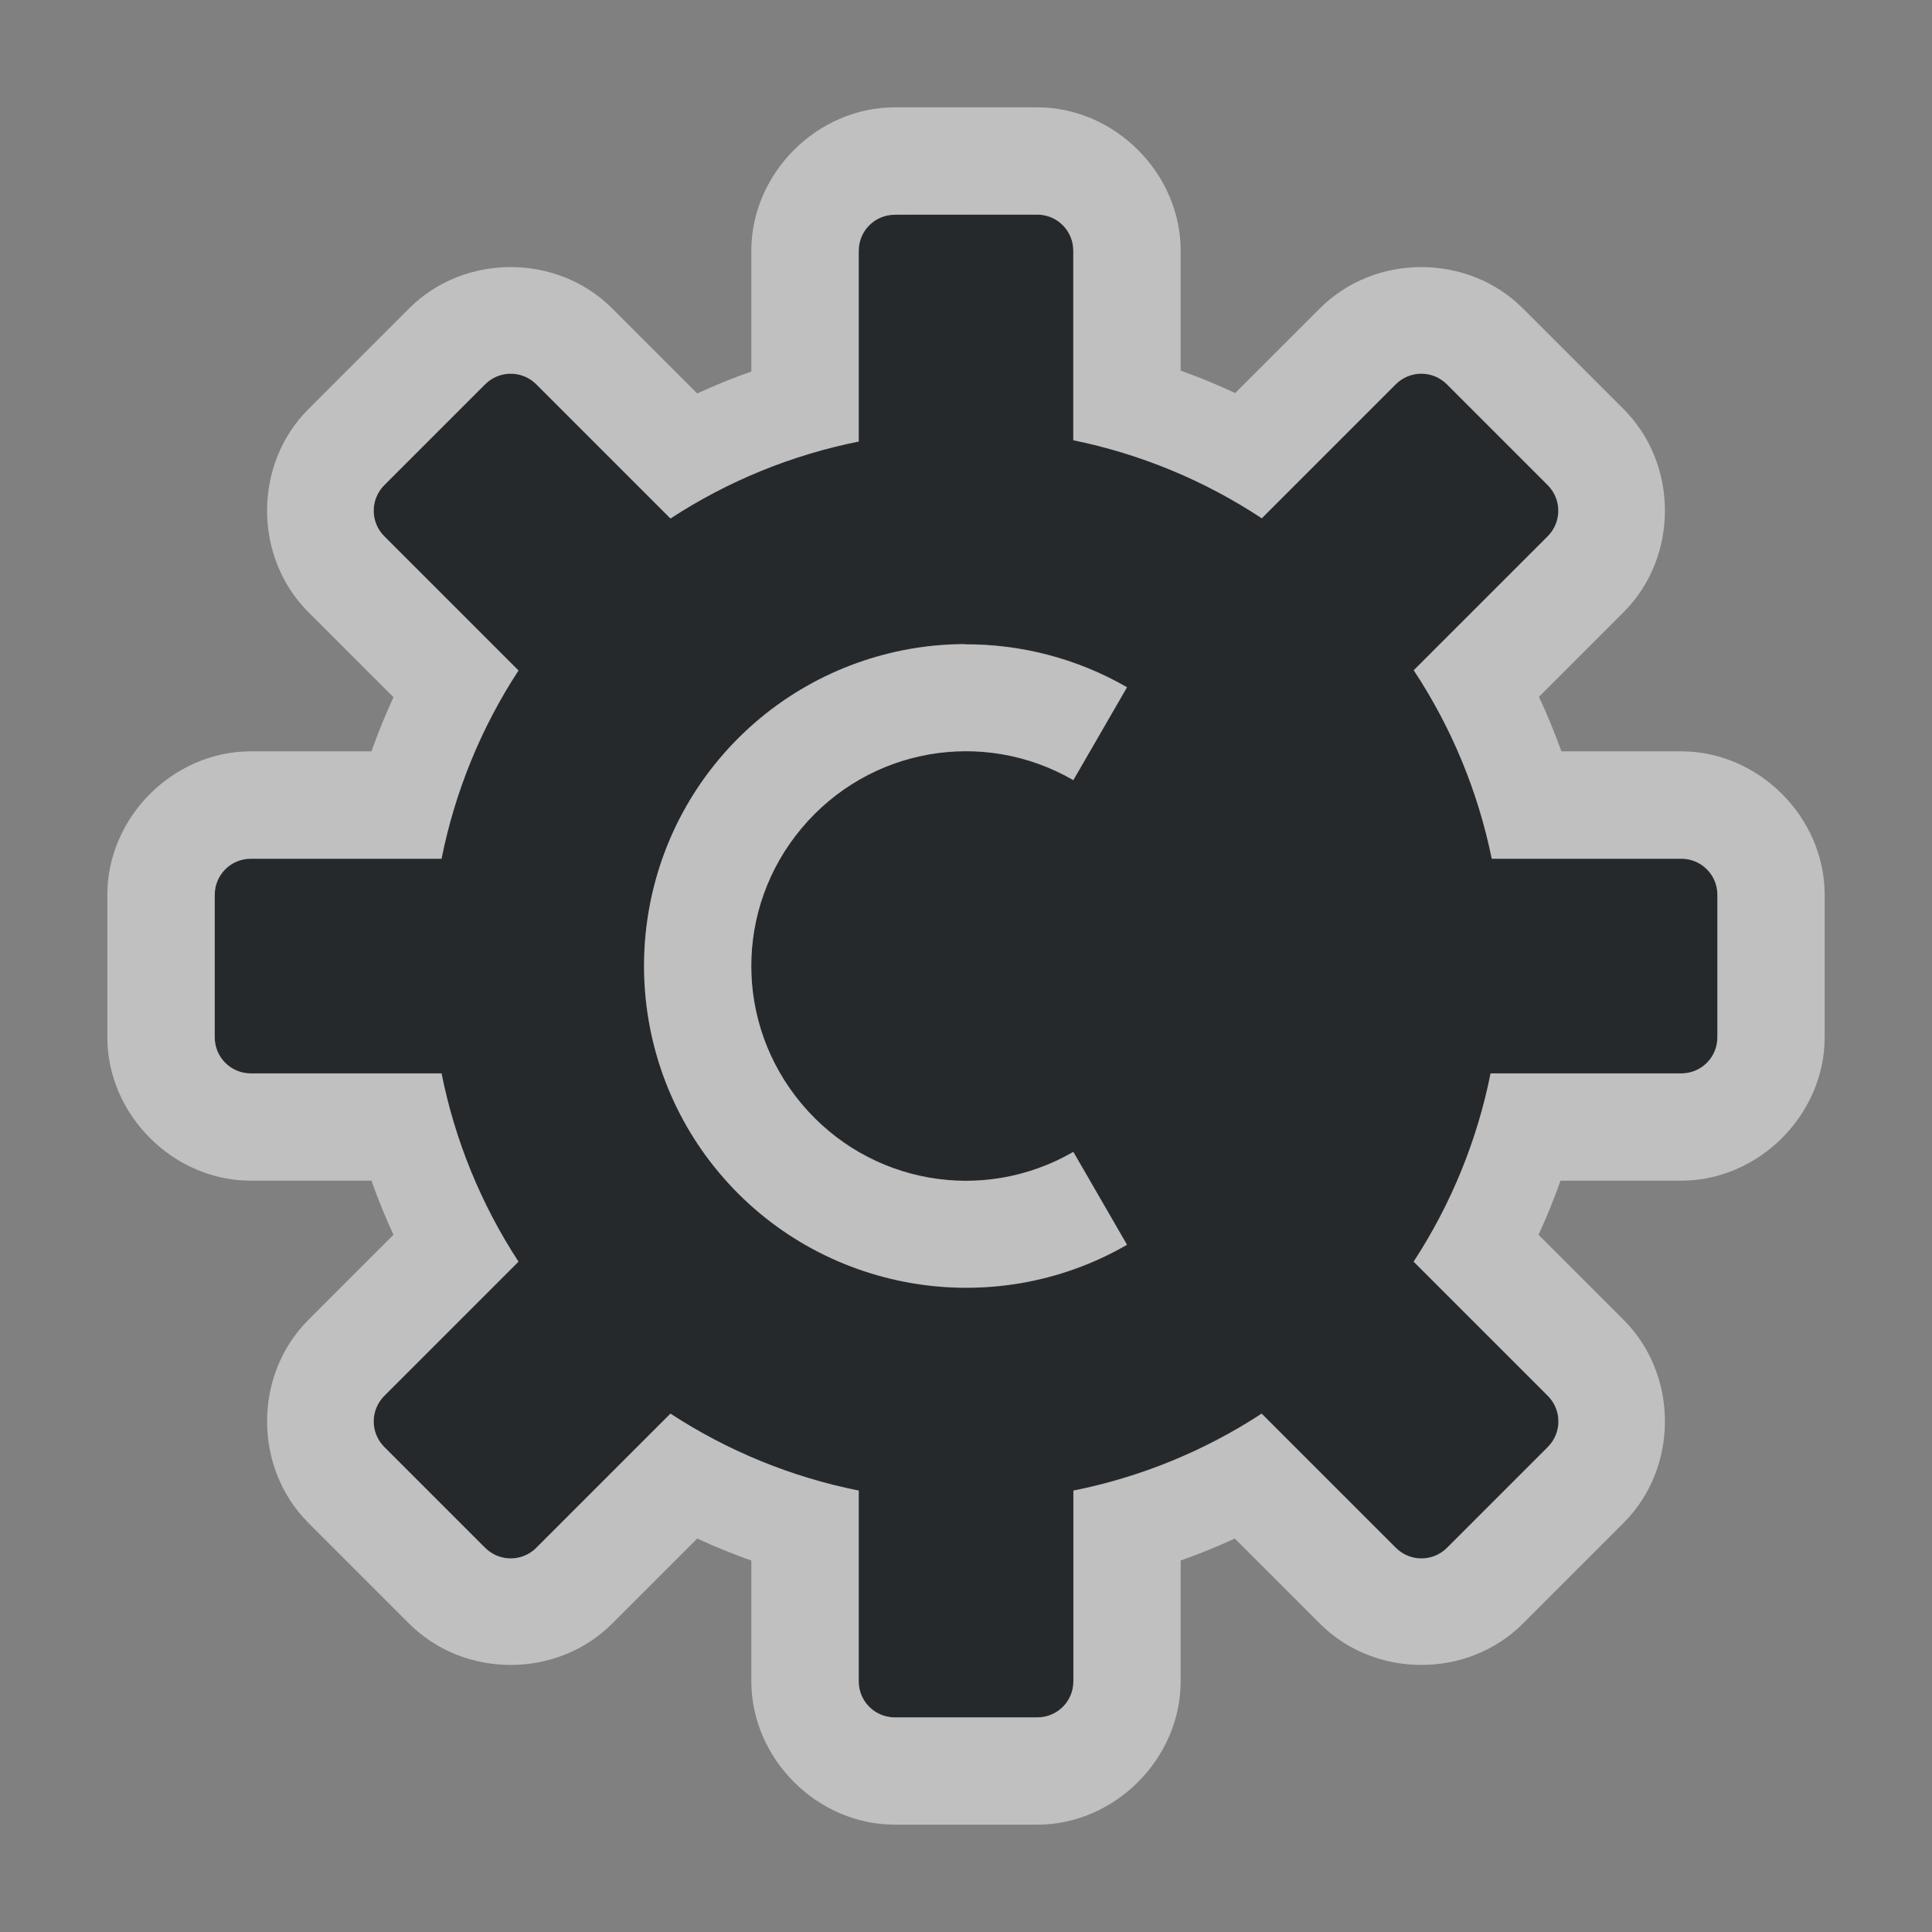 <?xml version="1.0" encoding="UTF-8"?>
<svg id="a" width="18" height="18" version="1.1" xmlns="http://www.w3.org/2000/svg" xmlns:cc="http://creativecommons.org/ns#" xmlns:dc="http://purl.org/dc/elements/1.1/" xmlns:rdf="http://www.w3.org/1999/02/22-rdf-syntax-ns#">
	<rect width="100%" height="100%" fill="#808080" stroke="none"/>
	<defs>
		<style id="current-color-scheme" type="text/css">.ColorScheme-Text {color:#090d11;}.ColorScheme-Background{color:#ffffff;}</style>
	</defs>
	<path id="b" class="ColorScheme-Text" d="m8.336 2c-0.186 0-0.336 0.15-0.336 0.336v1.777c-0.625 0.125-1.22 0.368-1.754 0.717l-1.25-1.25c-0.132-0.132-0.345-0.132-0.477 0l-0.939 0.939c-0.132 0.132-0.132 0.345 0 0.477l1.25 1.25c-0.349 0.534-0.592 1.129-0.717 1.754h-1.777c-0.186 0-0.336 0.15-0.336 0.336v1.328c0 0.186 0.15 0.336 0.336 0.336h1.777c0.125 0.625 0.368 1.22 0.717 1.754l-1.25 1.25c-0.132 0.132-0.132 0.345 0 0.477l0.939 0.939c0.132 0.132 0.345 0.132 0.477 0l1.25-1.25c0.534 0.349 1.129 0.592 1.754 0.717v1.777c0 0.186 0.15 0.336 0.336 0.336h1.328c0.186 0 0.336-0.15 0.336-0.336v-1.777c0.625-0.125 1.22-0.368 1.754-0.717l1.25 1.25c0.132 0.132 0.345 0.132 0.477 0l0.939-0.939c0.132-0.132 0.132-0.345 0-0.477l-1.25-1.25c0.349-0.534 0.592-1.129 0.717-1.754h1.777c0.186 0 0.336-0.15 0.336-0.336v-1.328c0-0.186-0.15-0.336-0.336-0.336h-1.766c-0.128-0.626-0.374-1.222-0.727-1.756l1.248-1.248c0.132-0.132 0.132-0.345 0-0.477l-0.939-0.939c-0.132-0.132-0.345-0.132-0.477 0l-1.248 1.248c-0.533-0.352-1.129-0.599-1.756-0.727v-1.766c0-0.186-0.15-0.336-0.336-0.336zm0.654 4.002c0.516-0.002 1.038 0.128 1.51 0.4l-0.5 0.865c-0.843-0.487-1.905-0.299-2.531 0.447-0.626 0.746-0.626 1.824 0 2.57 0.626 0.746 1.688 0.934 2.531 0.447l0.5 0.865c-1.258 0.726-2.865 0.443-3.799-0.67-0.934-1.113-0.934-2.743 0-3.856 0.467-0.556 1.102-0.906 1.777-1.025 0.169-0.03 0.34-0.044 0.512-0.045z" style="fill-opacity:.75;fill:currentColor"/>
	<path id="d" class="ColorScheme-Background" d="m8.336 1c-0.722 0-1.336 0.614-1.336 1.336v1.125c-0.172 0.061-0.339 0.128-0.504 0.205l-0.793-0.793c-0.513-0.513-1.378-0.513-1.891 0l-0.939 0.939c-0.513 0.513-0.513 1.378 0 1.891l0.793 0.793c-0.077 0.165-0.144 0.332-0.205 0.504h-1.125c-0.722 0-1.336 0.614-1.336 1.336v1.328c0 0.722 0.614 1.336 1.336 1.336h1.125c0.061 0.172 0.128 0.339 0.205 0.504l-0.793 0.793c-0.513 0.513-0.513 1.378 0 1.891l0.939 0.939c0.513 0.513 1.378 0.513 1.891 0l0.793-0.793c0.165 0.077 0.332 0.144 0.504 0.205v1.125c0 0.722 0.614 1.336 1.336 1.336h1.328c0.722 0 1.336-0.614 1.336-1.336v-1.125c0.172-0.061 0.339-0.128 0.504-0.205l0.793 0.793c0.513 0.513 1.378 0.513 1.891 0l0.939-0.939c0.513-0.513 0.513-1.378 0-1.891l-0.793-0.793c0.077-0.165 0.144-0.332 0.205-0.504h1.125c0.722 0 1.336-0.614 1.336-1.336v-1.328c0-0.722-0.614-1.336-1.336-1.336h-1.117c-0.062-0.173-0.131-0.341-0.209-0.508l0.789-0.789c0.513-0.513 0.513-1.378 0-1.891l-0.939-0.939c-0.513-0.513-1.378-0.513-1.891 0l-0.789 0.789c-0.166-0.078-0.335-0.147-0.508-0.209v-1.117c0-0.722-0.614-1.336-1.336-1.336zm0 1h1.328c0.186 0 0.336 0.15 0.336 0.336v1.766c0.626 0.128 1.222 0.374 1.756 0.727l1.248-1.248c0.132-0.132 0.345-0.132 0.477 0l0.939 0.939c0.132 0.132 0.132 0.345 0 0.477l-1.248 1.248c0.352 0.533 0.599 1.129 0.727 1.756h1.766c0.186 0 0.336 0.15 0.336 0.336v1.328c0 0.186-0.15 0.336-0.336 0.336h-1.777c-0.125 0.625-0.368 1.22-0.717 1.754l1.25 1.25c0.132 0.132 0.132 0.345 0 0.477l-0.939 0.939c-0.132 0.132-0.345 0.132-0.477 0l-1.25-1.25c-0.534 0.349-1.129 0.592-1.754 0.717v1.777c0 0.186-0.15 0.336-0.336 0.336h-1.328c-0.186 0-0.336-0.15-0.336-0.336v-1.777c-0.625-0.125-1.22-0.368-1.754-0.717l-1.25 1.25c-0.132 0.132-0.345 0.132-0.477 0l-0.939-0.939c-0.132-0.132-0.132-0.345 0-0.477l1.25-1.25c-0.349-0.534-0.592-1.129-0.717-1.754h-1.777c-0.186 0-0.336-0.15-0.336-0.336v-1.328c0-0.186 0.15-0.336 0.336-0.336h1.777c0.125-0.625 0.368-1.22 0.717-1.754l-1.25-1.25c-0.132-0.132-0.132-0.345 0-0.477l0.939-0.939c0.132-0.132 0.345-0.132 0.477 0l1.25 1.25c0.534-0.349 1.129-0.592 1.754-0.717v-1.777c0-0.186 0.15-0.336 0.336-0.336zm0.654 4.002c-0.172 6.29e-4 -0.343 0.015-0.512 0.045-0.676 0.119-1.31 0.469-1.777 1.025-0.934 1.113-0.934 2.743 0 3.856 0.934 1.113 2.541 1.396 3.799 0.67l-0.5-0.865c-0.843 0.487-1.905 0.299-2.531-0.447s-0.626-1.824 0-2.57c0.626-0.746 1.688-0.934 2.531-0.447l0.5-0.865c-0.472-0.272-0.994-0.402-1.51-0.4z" style="fill-opacity:.5;fill:currentColor"/>
</svg>
